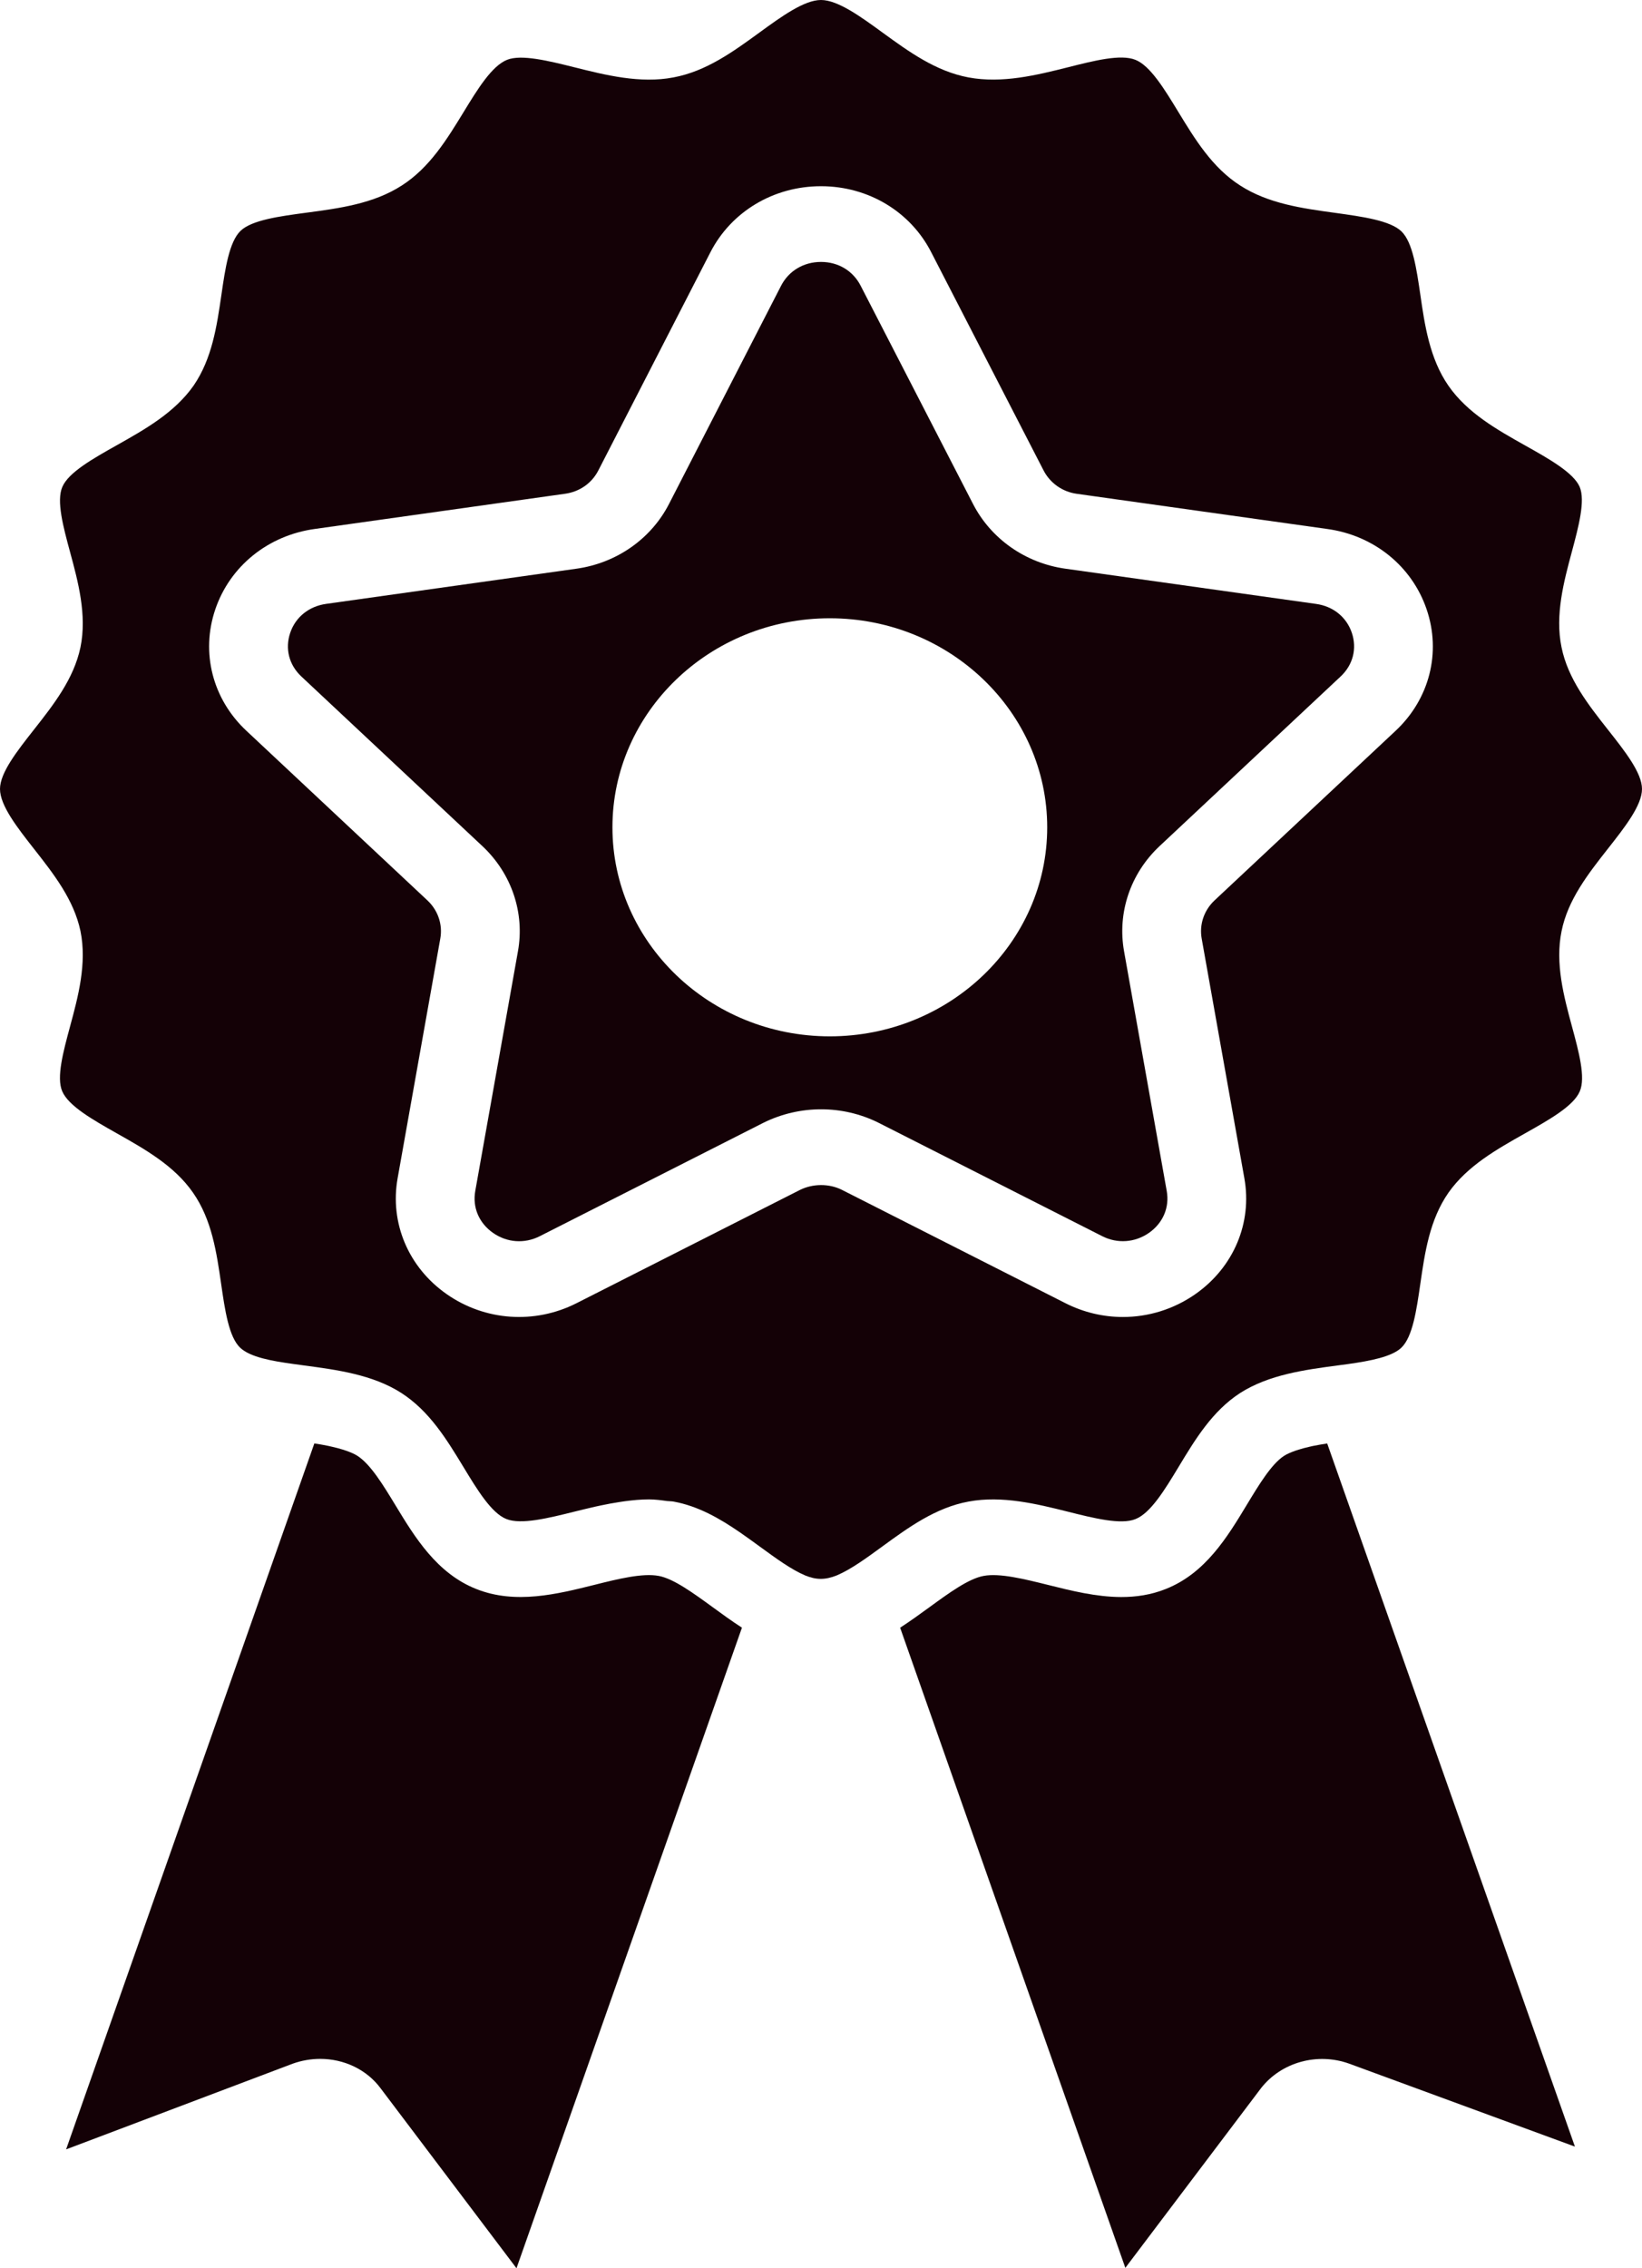 <svg width="118" height="163" viewBox="0 0 118 163" fill="none" xmlns="http://www.w3.org/2000/svg">
<path d="M47.333 113.247C46.172 113.031 44.417 113.462 42.723 113.889C40.059 114.554 37.041 115.311 34.227 114.188C31.39 113.066 29.808 110.463 28.415 108.164C27.538 106.721 26.635 105.23 25.687 104.619C25.468 104.478 25.194 104.363 24.899 104.258C24.81 104.225 24.718 104.197 24.622 104.167C24.385 104.094 24.133 104.027 23.865 103.967C23.773 103.946 23.684 103.923 23.587 103.904C23.269 103.837 22.934 103.78 22.59 103.727L4.751 154.457L21.026 148.302C21.679 148.068 22.35 147.954 23.01 147.954C24.718 147.954 26.351 148.714 27.358 150.077L37.117 163L53.319 116.966C52.586 116.494 51.884 115.983 51.194 115.478C49.818 114.476 48.396 113.44 47.333 113.246L47.333 113.247Z" fill="#140106"/>
<path d="M94.372 103.905C94.278 103.924 94.192 103.946 94.101 103.967C93.831 104.028 93.576 104.095 93.336 104.17C93.243 104.199 93.151 104.228 93.064 104.259C92.767 104.366 92.49 104.482 92.27 104.624C91.364 105.217 90.469 106.7 89.603 108.132C88.207 110.444 86.627 113.065 83.766 114.191C82.719 114.611 81.64 114.767 80.561 114.765C78.762 114.758 76.966 114.309 75.306 113.892C73.604 113.47 71.846 113.031 70.686 113.247C69.608 113.443 68.188 114.479 66.814 115.481C66.123 115.983 65.418 116.496 64.687 116.969L80.871 162.971L90.625 150.055C92.092 148.184 94.681 147.475 96.967 148.301L113.18 154.259L95.377 103.73C95.03 103.783 94.693 103.841 94.373 103.906L94.372 103.905Z" fill="#140106"/>
<path d="M115.565 60.97C116.761 59.449 118 57.877 118 56.696C118 55.542 116.77 53.98 115.578 52.47C114.15 50.657 112.671 48.783 112.214 46.499C111.739 44.192 112.386 41.78 112.958 39.652C113.441 37.848 113.942 35.98 113.519 34.983C113.071 33.962 111.322 32.977 109.628 32.026C107.579 30.876 105.459 29.682 104.1 27.734C102.734 25.776 102.38 23.328 102.069 21.168C101.797 19.318 101.521 17.405 100.711 16.626C99.897 15.842 97.89 15.566 95.95 15.297C93.59 14.973 91.147 14.638 89.119 13.328C87.112 12.042 85.874 10.003 84.674 8.034C83.684 6.408 82.662 4.726 81.601 4.302C80.539 3.869 78.605 4.366 76.731 4.839C74.523 5.392 72.022 6.019 69.592 5.562C67.251 5.123 65.309 3.712 63.432 2.347C61.849 1.193 60.21 0 58.999 0C57.791 0 56.152 1.19 54.569 2.344C52.693 3.71 50.75 5.125 48.401 5.562C46.008 6.024 43.501 5.392 41.293 4.839C39.41 4.369 37.47 3.89 36.444 4.297C35.342 4.733 34.312 6.423 33.315 8.055C32.115 10.018 30.878 12.046 28.871 13.333C26.844 14.64 24.398 14.967 22.031 15.283C20.1 15.541 18.098 15.81 17.288 16.588C16.468 17.377 16.182 19.317 15.91 21.194C15.581 23.445 15.241 25.775 13.911 27.713C12.54 29.66 10.434 30.845 8.398 31.992C6.69 32.951 4.926 33.945 4.48 34.989C4.041 35.998 4.545 37.865 5.035 39.669C5.61 41.79 6.26 44.195 5.782 46.516C5.306 48.785 3.845 50.645 2.43 52.444C1.236 53.962 0 55.532 0 56.696C0 57.886 1.24 59.467 2.44 60.998C3.85 62.793 5.306 64.65 5.782 66.904C6.26 69.235 5.61 71.64 5.035 73.761C4.547 75.565 4.041 77.43 4.472 78.422C4.925 79.481 6.682 80.475 8.382 81.436C10.421 82.586 12.53 83.775 13.868 85.703C15.228 87.653 15.565 90.005 15.894 92.278C16.163 94.138 16.442 96.063 17.251 96.841C17.975 97.54 19.603 97.814 21.07 98.016L21.88 98.127C24.177 98.433 26.779 98.778 28.836 100.097C30.87 101.407 32.106 103.448 33.305 105.422C34.291 107.049 35.314 108.734 36.389 109.159C37.454 109.584 39.41 109.094 41.297 108.625C41.781 108.504 42.28 108.384 42.786 108.268C42.925 108.235 43.065 108.208 43.206 108.178C43.632 108.087 44.061 108.009 44.498 107.941C44.634 107.92 44.769 107.898 44.906 107.88C45.481 107.804 46.06 107.749 46.641 107.749C47.075 107.749 47.507 107.808 47.938 107.866C48.095 107.885 48.254 107.876 48.409 107.906C50.172 108.229 51.714 109.113 53.173 110.117C53.659 110.452 54.137 110.8 54.611 111.146C55.778 111.997 56.877 112.8 57.881 113.222C58.656 113.533 59.291 113.551 60.146 113.206C61.142 112.781 62.234 111.989 63.388 111.146C65.28 109.764 67.24 108.337 69.608 107.904C72.015 107.457 74.52 108.076 76.728 108.629C78.605 109.099 80.55 109.591 81.601 109.163C82.693 108.732 83.716 107.04 84.705 105.403C85.888 103.442 87.112 101.415 89.108 100.112C91.183 98.781 93.787 98.435 96.083 98.129L96.89 98.021C98.471 97.798 100.03 97.499 100.709 96.846C101.521 96.065 101.797 94.141 102.066 92.283C102.395 90.009 102.734 87.657 104.097 85.7C105.459 83.773 107.563 82.588 109.599 81.443C111.308 80.48 113.075 79.486 113.522 78.439C113.525 78.434 113.527 78.429 113.53 78.421C113.961 77.43 113.455 75.565 112.966 73.76C112.392 71.639 111.742 69.235 112.22 66.914C112.671 64.652 114.142 62.779 115.565 60.97L115.565 60.97ZM100.287 52.522L87.273 64.712C86.521 65.425 86.179 66.442 86.356 67.441L89.423 84.664C90.001 87.879 88.653 91.074 85.902 92.998C84.345 94.088 82.525 94.641 80.695 94.641C79.291 94.641 77.882 94.314 76.577 93.655L60.49 85.498C59.584 85.049 58.425 85.046 57.486 85.511L41.425 93.653C38.421 95.174 34.847 94.924 32.097 92.996C29.348 91.074 27.998 87.88 28.576 84.661L31.643 67.438C31.82 66.439 31.477 65.421 30.722 64.71L17.711 52.519C15.275 50.245 14.416 46.899 15.472 43.789C16.527 40.68 19.274 38.466 22.641 38.009L40.597 35.484C41.656 35.339 42.529 34.724 43.001 33.803L51.049 18.134C52.555 15.2 55.598 13.382 58.994 13.382H59.016C62.407 13.387 65.439 15.214 66.928 18.141L74.99 33.797C75.457 34.711 76.347 35.341 77.373 35.484L95.368 38.012C98.719 38.464 101.467 40.68 102.522 43.787C103.584 46.895 102.725 50.243 100.287 52.522L100.287 52.522Z" fill="#140106"/>
<path d="M94.568 43.397L76.562 40.867C73.694 40.466 71.209 38.723 69.919 36.204L61.854 20.542C61.306 19.463 60.245 18.825 59.007 18.823H58.998C57.755 18.823 56.68 19.463 56.127 20.542L48.082 36.206C46.792 38.728 44.298 40.471 41.41 40.87L23.448 43.394C22.205 43.565 21.24 44.34 20.856 45.475C20.469 46.612 20.77 47.787 21.662 48.619L34.682 60.818C36.768 62.785 37.718 65.601 37.222 68.36L34.155 85.581C33.941 86.764 34.421 87.888 35.429 88.596C36.434 89.3 37.692 89.391 38.786 88.837L54.871 80.68C56.173 80.037 57.593 79.716 59.008 79.716C60.417 79.716 61.824 80.035 63.103 80.667L79.216 88.837C80.3 89.384 81.56 89.299 82.571 88.595C83.579 87.888 84.058 86.764 83.845 85.584L80.778 68.356C80.286 65.594 81.234 62.781 83.312 60.821C83.315 60.819 83.317 60.816 83.317 60.816L96.337 48.618C97.23 47.786 97.531 46.612 97.147 45.473C96.763 44.339 95.798 43.563 94.568 43.397V43.397ZM59.632 74.473C51.018 74.473 44.012 67.736 44.012 59.453C44.012 51.17 51.018 44.43 59.632 44.43C68.246 44.43 75.256 51.169 75.256 59.453C75.256 67.736 68.248 74.473 59.632 74.473Z" fill="#140106"/>
</svg>
